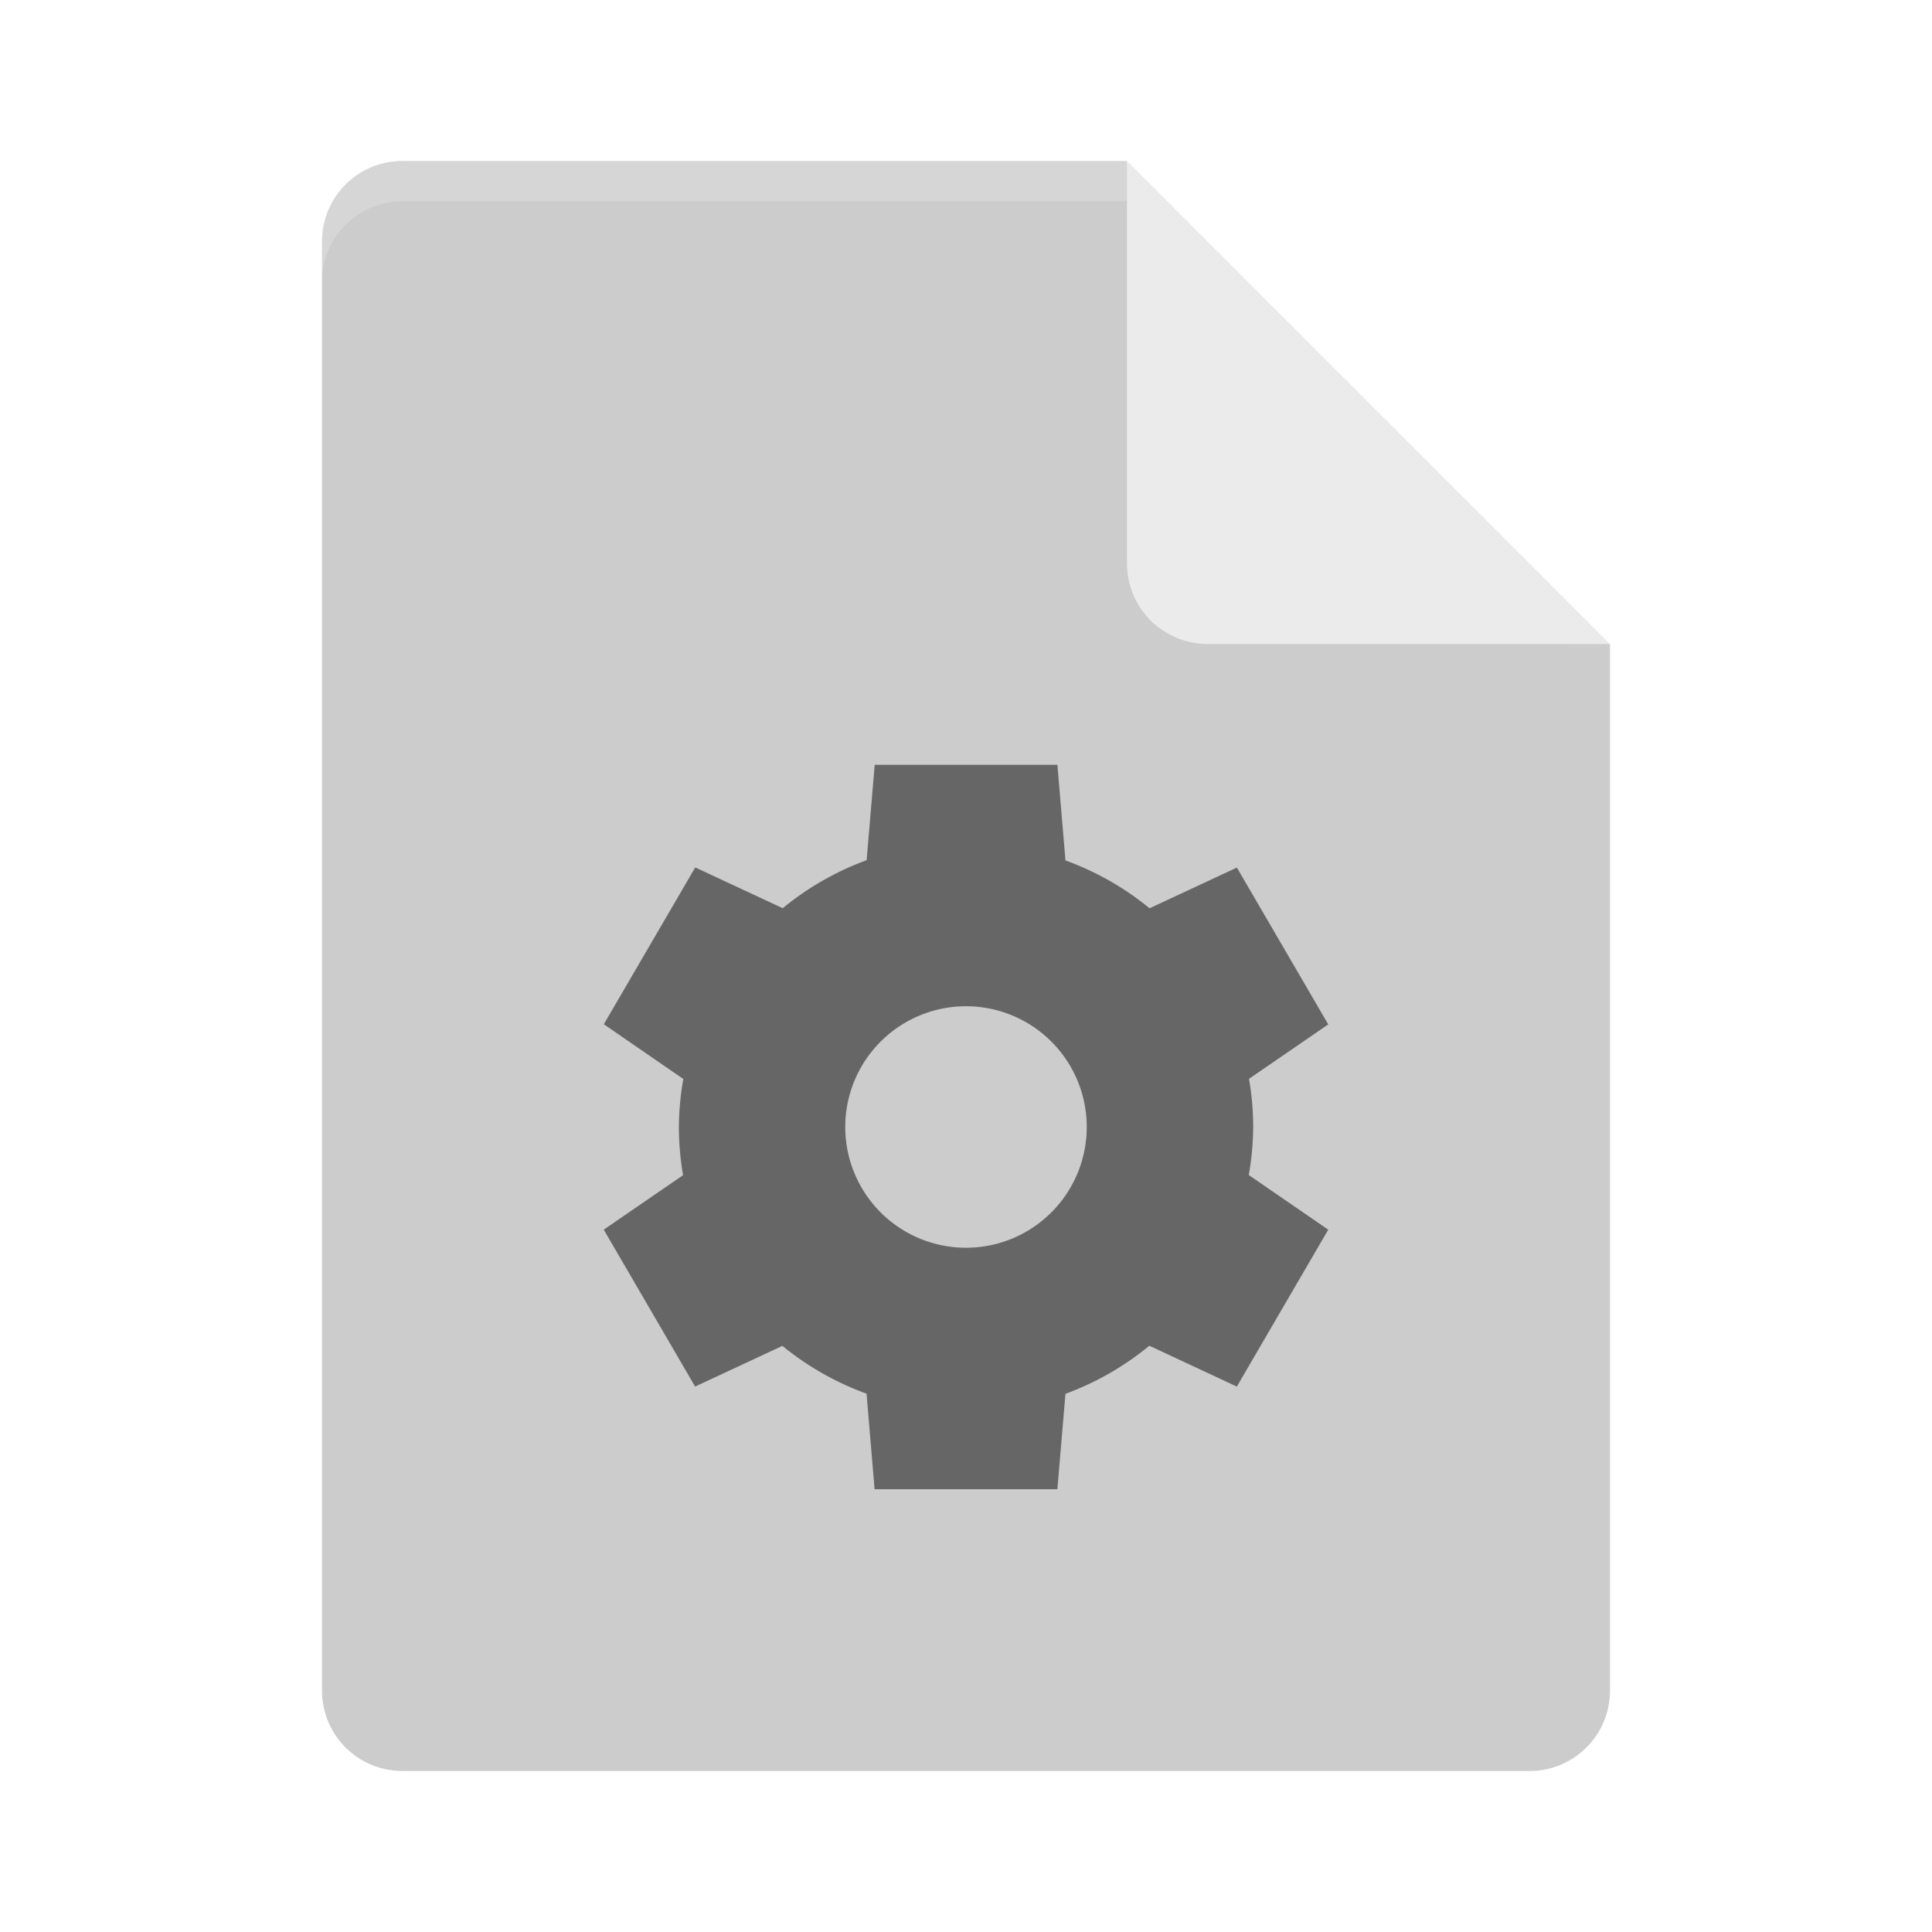<?xml version="1.0" encoding="UTF-8" standalone="no"?>
<svg id="svg2817" xmlns:rdf="http://www.w3.org/1999/02/22-rdf-syntax-ns#" xmlns="http://www.w3.org/2000/svg" height="48" width="48" version="1.0" xmlns:cc="http://creativecommons.org/ns#" xmlns:dc="http://purl.org/dc/elements/1.1/">
    <defs id="defs2819">
        <clipPath id="clipPath4266-4" clipPathUnits="userSpaceOnUse">
            <path id="path4268-0" d="m146 240c-1.108 0-2 0.892-2 2v36c0 1.108 0.892 2 2 2h28c1.108 0 2-0.892 2-2v-26l-12-12h-18z" fill="#fff"/>
        </clipPath>
        <filter id="filter4987" y="-.111" x="-.13" width="1.26" height="1.223">
            <feGaussianBlur id="feGaussianBlur4989" stdDeviation="0.65"/>
        </filter>
    </defs>
    <path id="path4754" opacity=".1" style="enable-background:new" d="m163.22 242.45v11c0 1.105 0.895 2 2 2h10l-1-1-10-9z" clip-path="url(#clipPath4266-4)" transform="translate(-135.61 -237.72)" filter="url(#filter4987)"/>
    <path id="path4750" d="m10 4c-1.108 0-2 0.892-2 2v36c0 1.108 0.892 2 2 2h28c1.108 0 2-0.892 2-2v-26l-11-1-1-11z" fill="#ccc"/>
    <path id="path4752" opacity=".2" d="m10 4c-1.108 0-2 0.892-2 2v1c0-1.108 0.892-2 2-2h18l11 11h1l-12-12z" fill="#fff"/>
    <path id="path4756" d="m28 4v10c0 1.105 0.895 2 2 2h10l-12-12z" fill="#ebebeb"/>
    <path id="path5437" opacity=".5" style="enable-background:new" d="m21.732 19.002l-0.201 2.369a7.135 7.071 0 0 0 -2.084 1.193l-2.174-1.013-2.271 3.896 1.975 1.36a7.135 7.071 0 0 0 -0.11 1.193 7.135 7.071 0 0 0 0.104 1.197l-1.971 1.354 2.27 3.898 2.169-1.011a7.135 7.071 0 0 0 2.09 1.187l0.2 2.375h4.541l0.201-2.371a7.135 7.071 0 0 0 2.084 -1.195l2.174 1.015 2.271-3.898-1.975-1.358a7.135 7.071 0 0 0 0.11 -1.193 7.135 7.071 0 0 0 -0.104 -1.197l1.969-1.352-2.27-3.896-2.169 1.011a7.135 7.071 0 0 0 -2.09 -1.189l-0.2-2.375h-4.539zm2.268 5.998a3 3 0 0 1 3 3 3 3 0 0 1 -3 3 3 3 0 0 1 -3 -3 3 3 0 0 1 3 -3z"/>
</svg>
